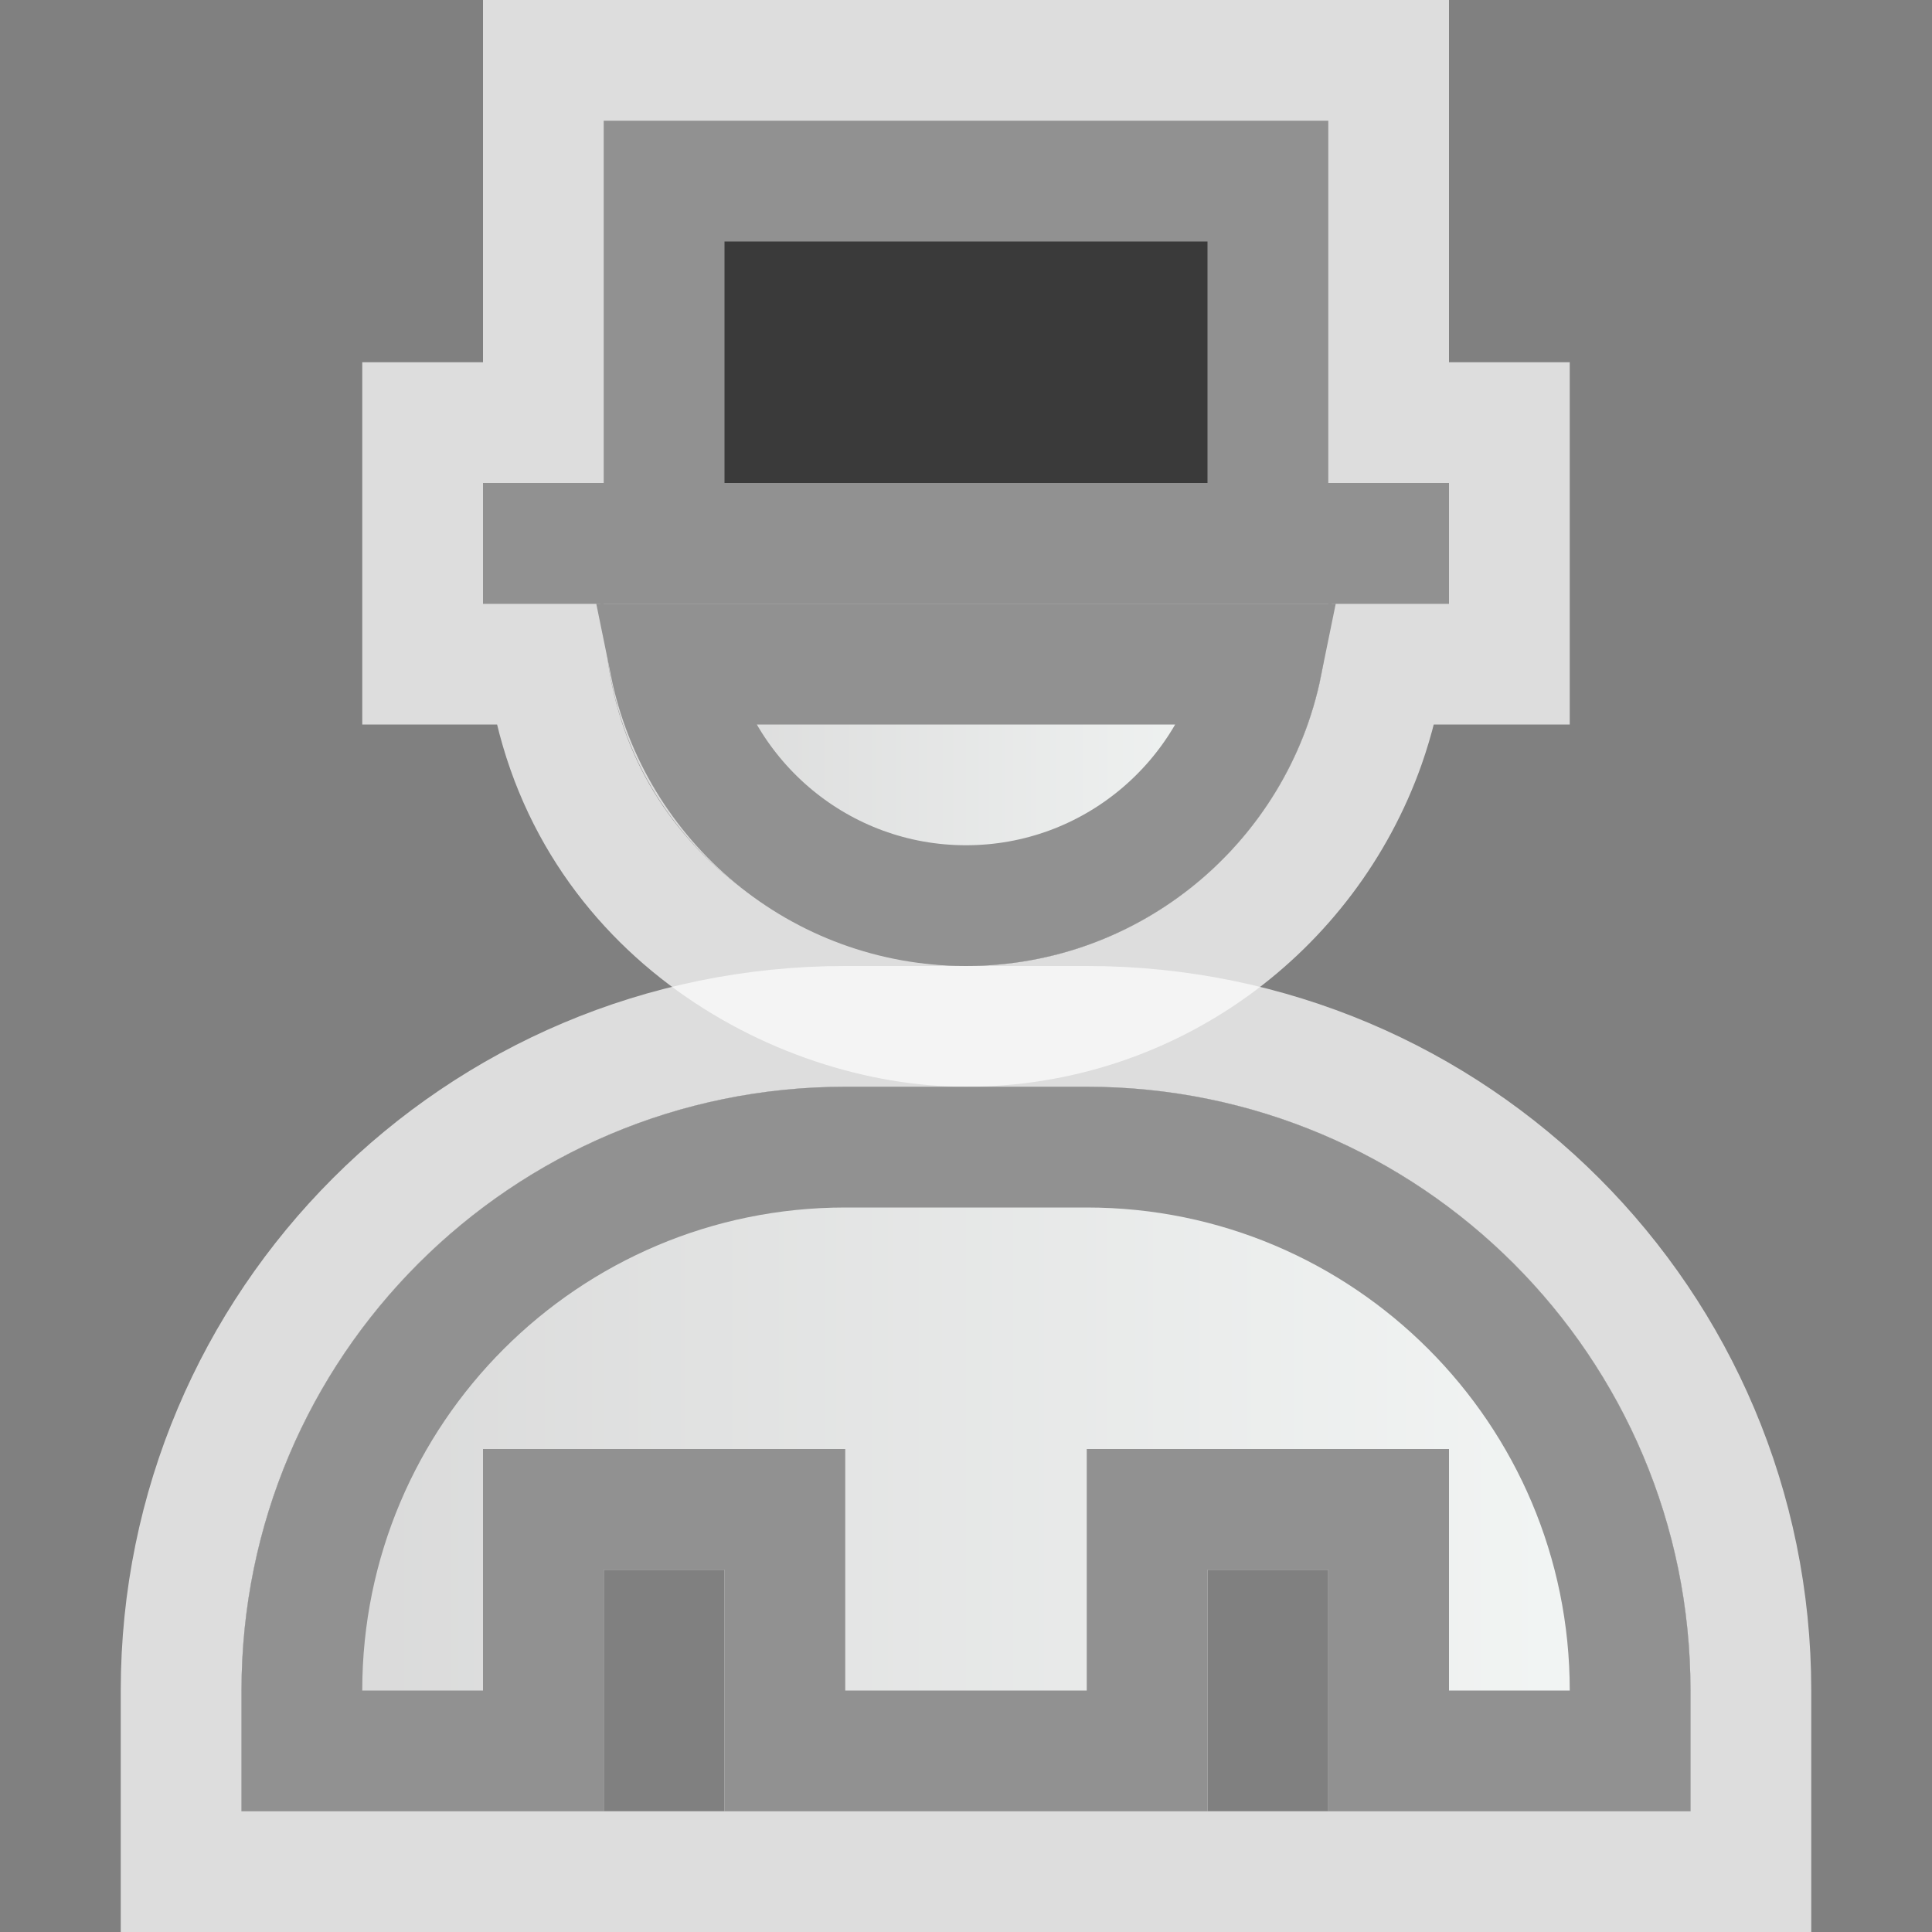 <svg width="16" height="16" viewBox="0 0 16 16" fill="none" xmlns="http://www.w3.org/2000/svg">
<rect x="0" y="0" width="16" height="16" fill="#808080" stroke="none"/>
<g clip-path="url(#clip0_1938_12360)">
<path d="M11 5C11 5.351 10.94 5.687 10.829 6C10.418 7.165 9.306 8 8 8C6.694 8 5 7 5 5H4V4H5V1H11V4H12L12 5H11Z" fill="#FCFCFC" fill-opacity="0.75"/>
<path d="M3.5 5V5.5H4H4.532C4.792 7.512 6.607 8.5 8 8.5C9.525 8.5 10.82 7.525 11.301 6.167C11.376 5.953 11.432 5.73 11.464 5.5H12H12.5L12.5 5L12.5 4L12.5 3.5H12H11.5V1V0.5H11H5H4.5V1V3.5H4H3.5V4V5Z" stroke="#FCFCFC" stroke-opacity="0.75"/>
<path d="M2 14C2 11.239 4.239 9 7 9H9C11.761 9 14 11.239 14 14V15H11V13H10V15H6V13H5V15H2V14Z" fill="#FCFCFC" fill-opacity="0.75"/>
<path d="M14 15.5H14.5V15V14C14.5 10.962 12.038 8.5 9 8.5H7C3.962 8.5 1.5 10.962 1.5 14V15V15.5H2H5H5.5H6H10H10.5H11H14Z" stroke="#FCFCFC" stroke-opacity="0.75"/>
<path d="M10.45 5.5C10.218 6.641 9.209 7.5 8 7.5C6.791 7.5 5.782 6.641 5.55 5.5H10.45Z" fill="url(#paint0_linear_1938_12360)" stroke="#919191"/>
<path d="M5 12.5H4.5V13V14.5H2.5V14C2.5 11.515 4.515 9.5 7 9.5H9C11.485 9.5 13.5 11.515 13.5 14V14.5H11.5V13V12.5H11H10H9.5V13V14.5H6.5V13V12.5H6H5Z" fill="url(#paint1_linear_1938_12360)" stroke="#919191"/>
<path d="M5.5 4V1.5H10.5V4V4.5H5.5V4Z" fill="#3A3A3A" stroke="#919191"/>
<rect x="4" y="4" width="8" height="1" fill="#919191"/>
</g>
<defs>
<linearGradient id="paint0_linear_1938_12360" x1="11" y1="6.636" x2="5" y2="6.636" gradientUnits="userSpaceOnUse">
<stop stop-color="#F4F7F6"/>
<stop offset="1" stop-color="#D8D8D8"/>
</linearGradient>
<linearGradient id="paint1_linear_1938_12360" x1="14" y1="12.273" x2="2" y2="12.273" gradientUnits="userSpaceOnUse">
<stop stop-color="#F4F7F6"/>
<stop offset="1" stop-color="#D8D8D8"/>
</linearGradient>
<clipPath id="clip0_1938_12360">
<rect width="16" height="16" fill="white"/>
</clipPath>
</defs>
</svg>
